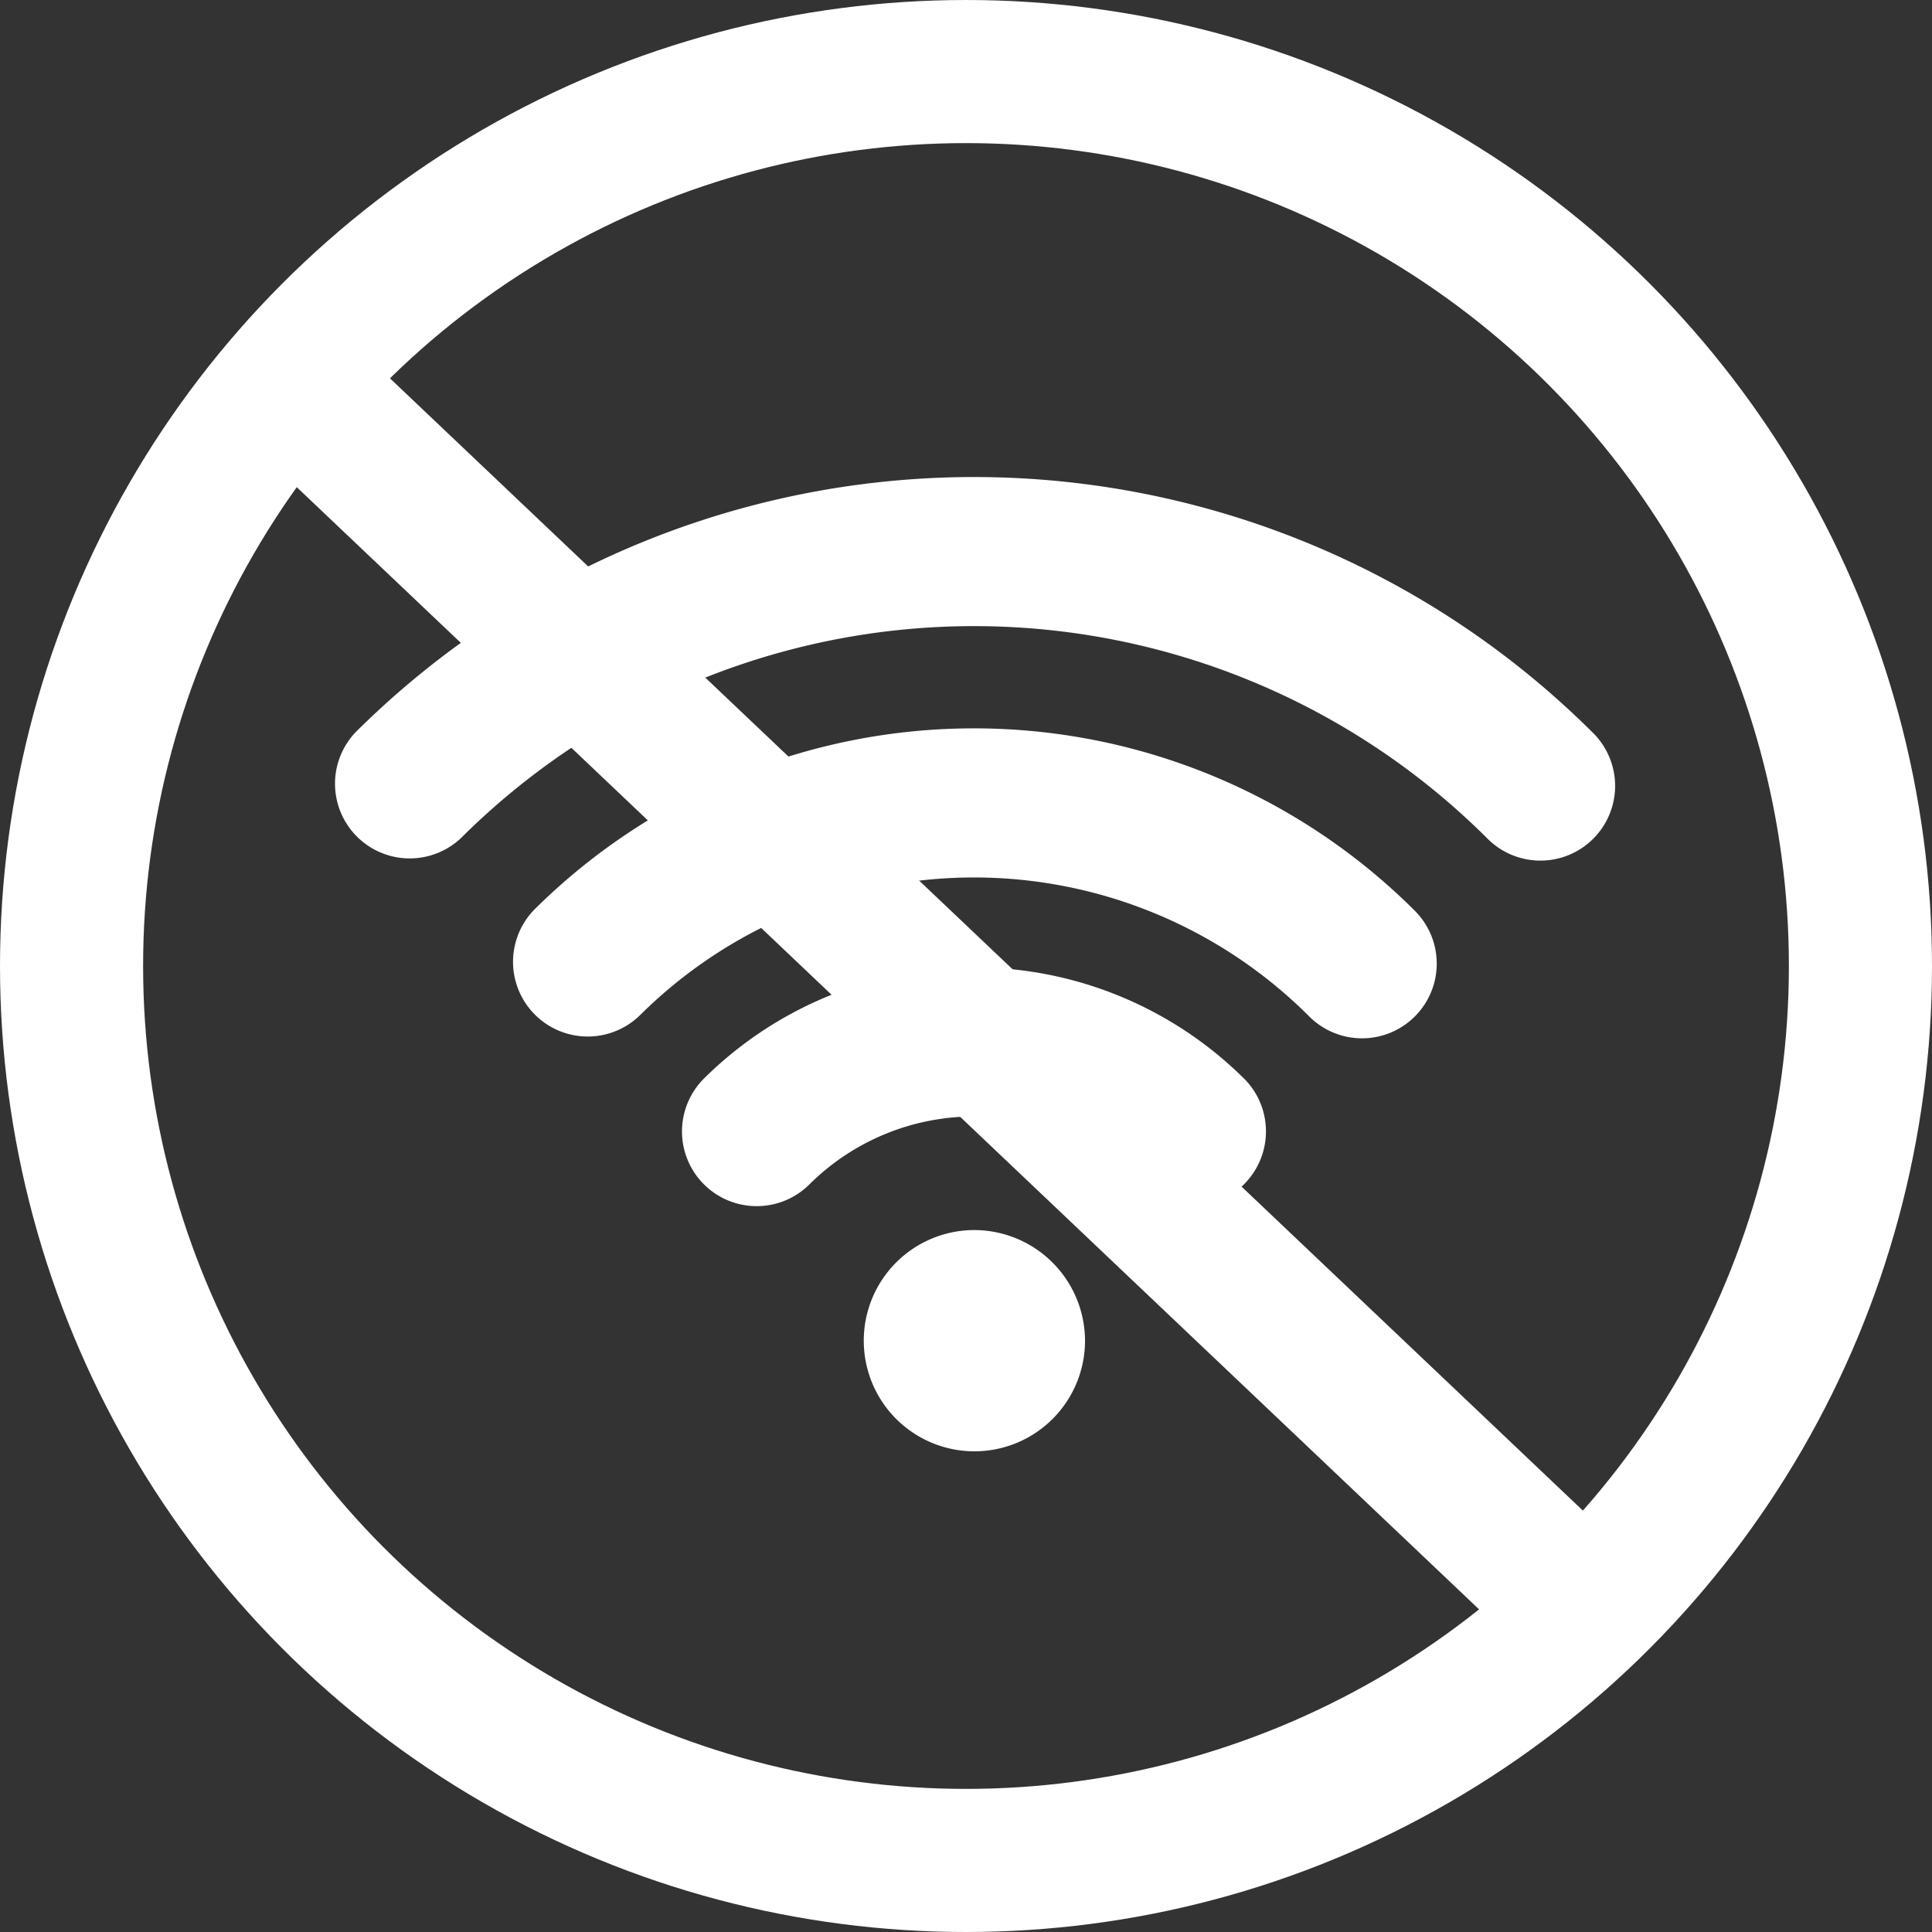 <svg xmlns="http://www.w3.org/2000/svg" width="81" height="81" viewBox="0 0 81 81"><rect x="0" y="0" width="81" height="81" fill="#333333" stroke="none"/><defs><style>.a{fill:#fff;}.b,.d{fill:none;}.b{stroke:#fff;stroke-width:6px;}.c{stroke:none;}</style></defs><g transform="translate(-782 -2341)"><g transform="translate(796 2300.335)"><g transform="translate(22.181 92.236)"><path class="a" d="M214.17,358.88a4.638,4.638,0,1,0,4.655,4.637A4.651,4.651,0,0,0,214.17,358.88Z" transform="translate(-209.516 -358.88)"/></g><g transform="translate(14.589 81.221)"><g transform="translate(0 0)"><path class="a" d="M161.408,259.53a16.077,16.077,0,0,0-22.681-.03,3.132,3.132,0,0,0,4.432,4.427,9.787,9.787,0,0,1,13.807.017,3.132,3.132,0,0,0,4.443-4.415Z" transform="translate(-137.807 -254.833)"/></g></g><g transform="translate(0 60.665)"><g transform="translate(0 0)"><path class="a" d="M52.776,71.38A36.762,36.762,0,0,0,.918,71.354a3.132,3.132,0,0,0,4.435,4.422,30.469,30.469,0,0,1,42.984.022,3.132,3.132,0,1,0,4.439-4.419Z" transform="translate(0 -60.665)"/></g></g><g transform="translate(7.477 71.202)"><g transform="translate(0 0)"><path class="a" d="M108.449,167.828a26.157,26.157,0,0,0-36.9-.026,3.132,3.132,0,0,0,4.434,4.424,19.865,19.865,0,0,1,28.026.02,3.132,3.132,0,1,0,4.44-4.418Z" transform="translate(-70.628 -160.2)"/></g></g></g><g transform="translate(514 -1986)"><g class="b" transform="translate(268 4327)"><circle class="c" cx="40.5" cy="40.5" r="40.5"/><circle class="d" cx="40.5" cy="40.5" r="37.5"/></g><path class="b" d="M0,0,40.846,38.769,55.62,52.792" transform="translate(279.592 4342.482)"/></g></g></svg>
